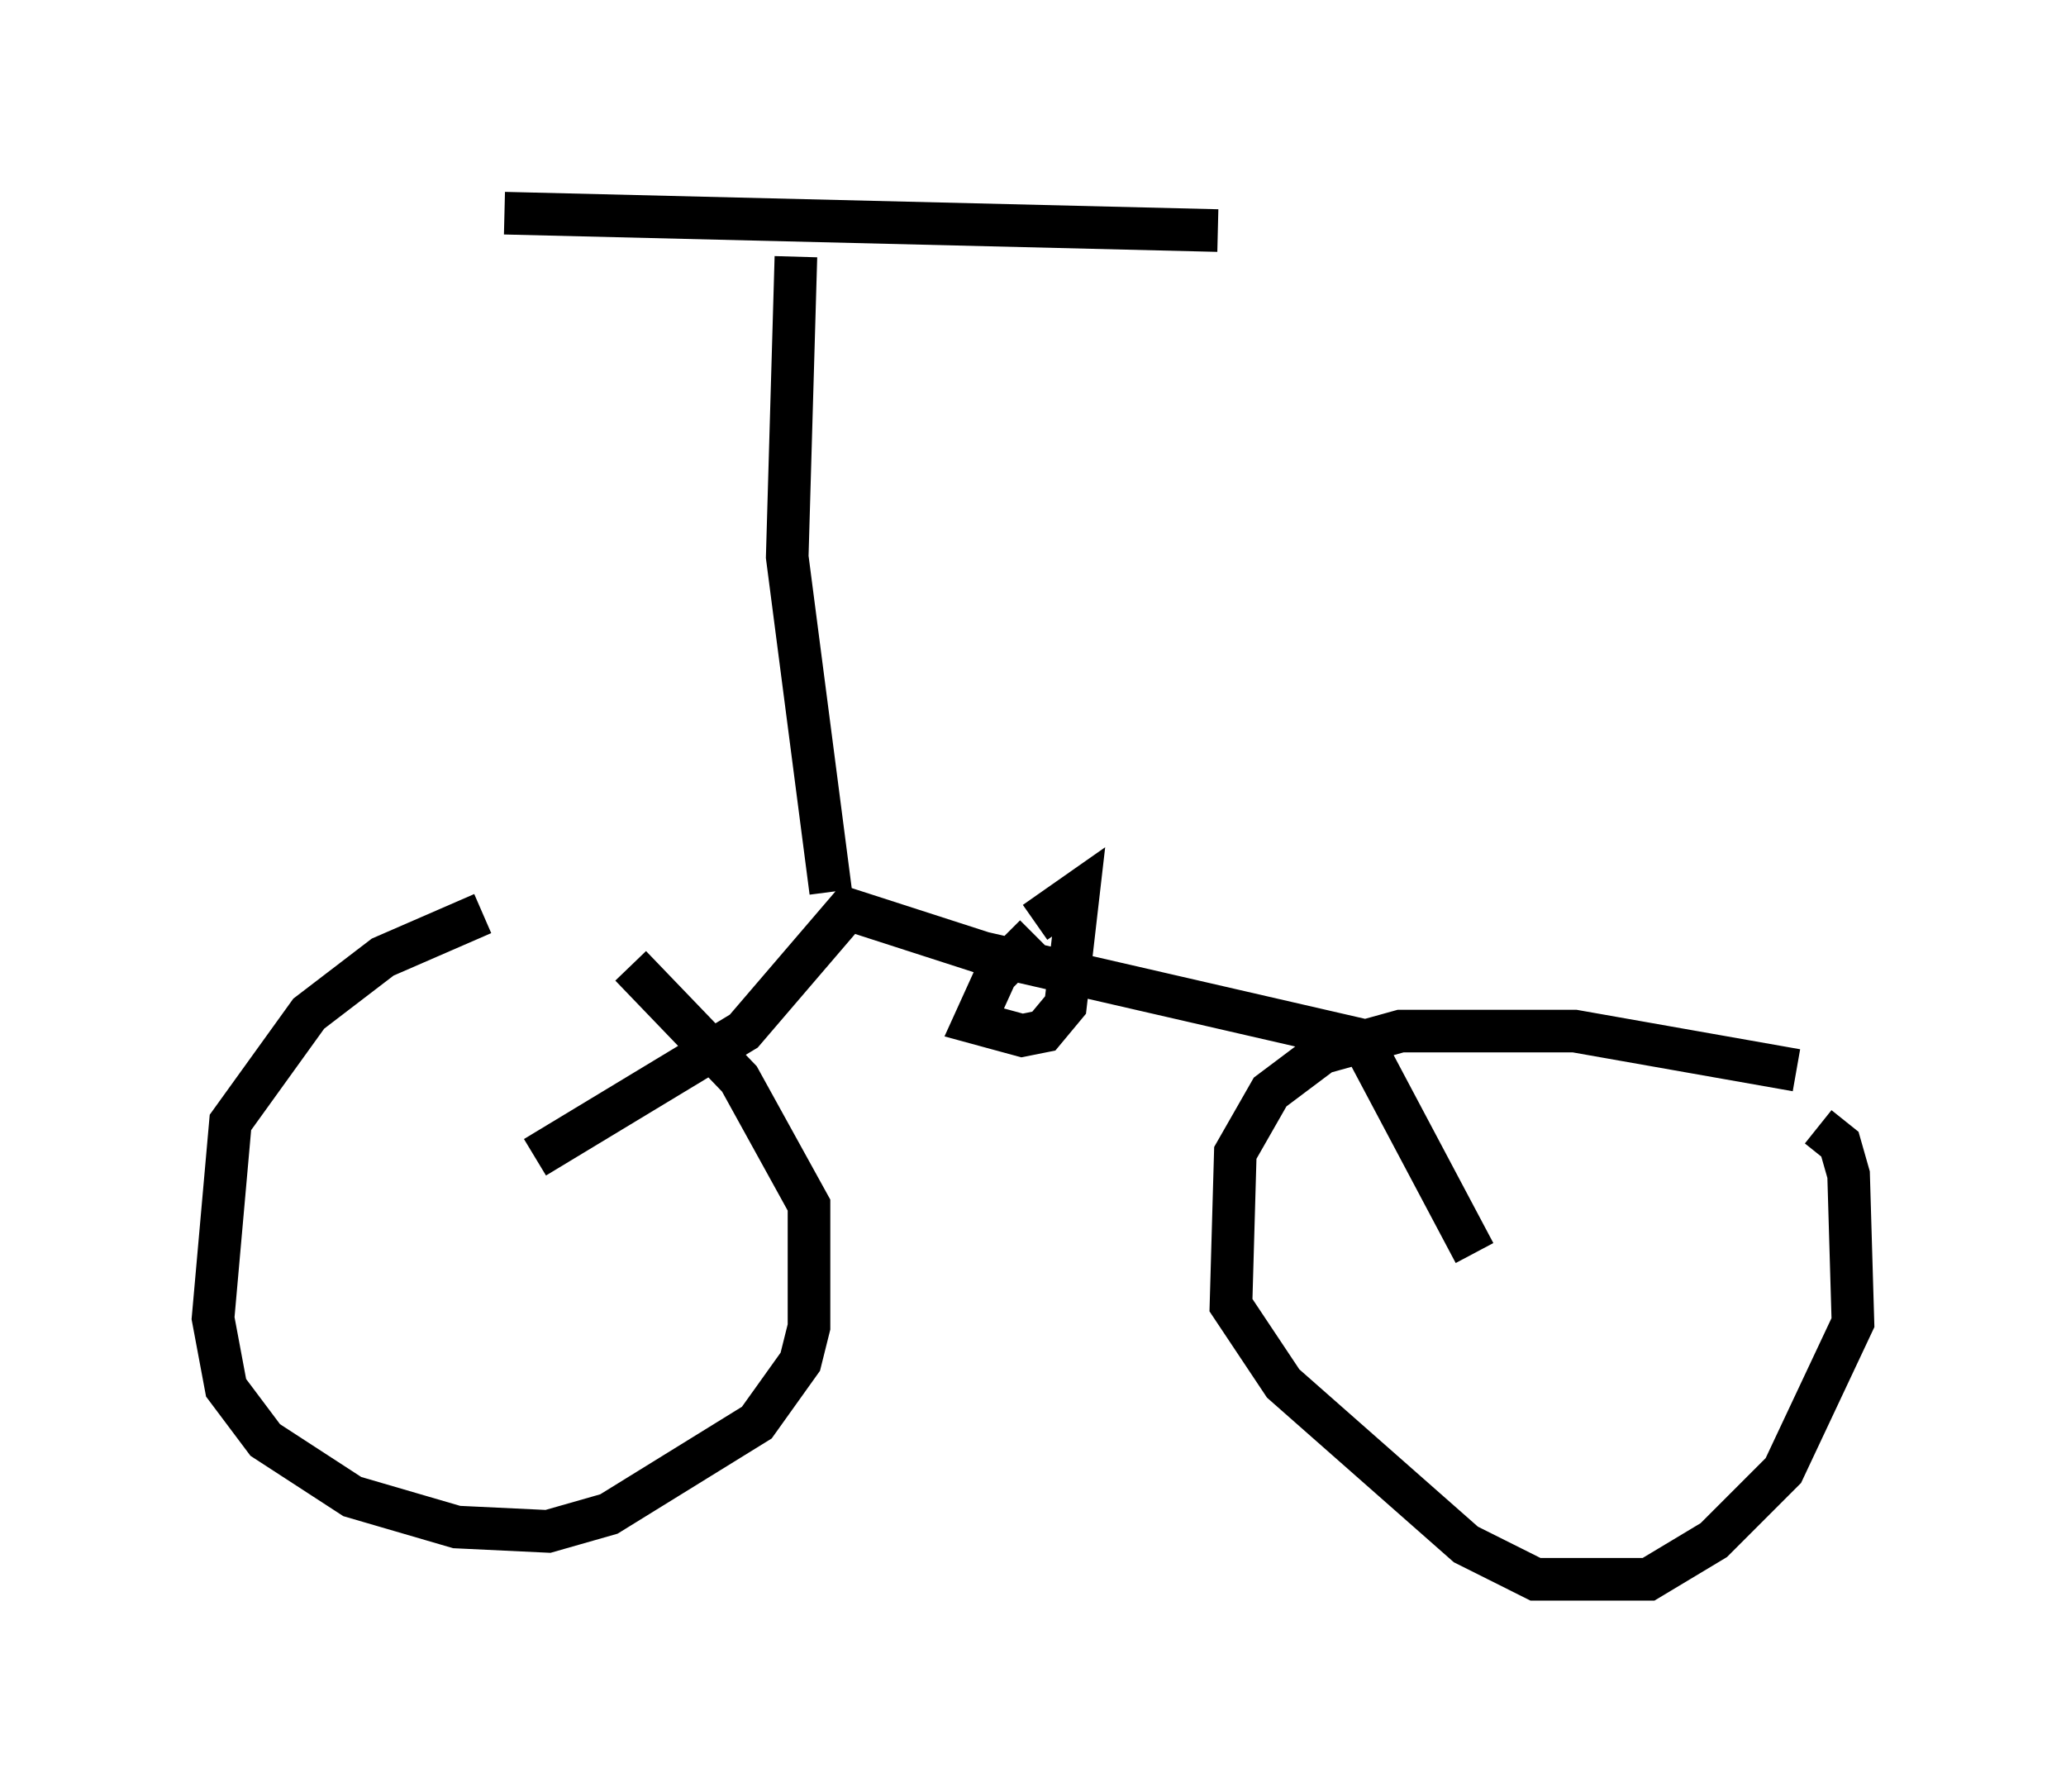 <?xml version="1.0" encoding="utf-8" ?>
<svg baseProfile="full" height="42.055" version="1.1" width="48.486" xmlns="http://www.w3.org/2000/svg" xmlns:ev="http://www.w3.org/2001/xml-events" xmlns:xlink="http://www.w3.org/1999/xlink"><defs /><rect fill="white" height="42.055" width="48.486" x="0" y="0" /><path d="M14.698, 21.538 m-3.369, -0.102 l-2.348, 1.021 -1.735, 1.327 l-1.838, 2.552 -0.408, 4.594 l0.306, 1.633 0.919, 1.225 l2.042, 1.327 2.45, 0.715 l2.144, 0.102 1.429, -0.408 l3.471, -2.144 1.021, -1.429 l0.204, -0.817 0.0, -2.858 l-1.633, -2.96 -2.552, -2.654 m27.359, 2.45 l-5.206, -0.919 -4.083, 0.0 l-1.838, 0.51 -1.225, 0.919 l-0.817, 1.429 -0.102, 3.573 l1.225, 1.838 4.288, 3.777 l1.633, 0.817 2.654, 0.0 l1.531, -0.919 1.633, -1.633 l1.633, -3.471 -0.102, -3.471 l-0.204, -0.715 -0.51, -0.408 m-30.115, 0.715 l4.9, -2.96 2.45, -2.858 l3.165, 1.021 8.881, 2.042 l2.654, 5.002 m-15.109, -8.473 l-1.021, -7.861 0.204, -7.044 m-6.84, -1.021 l16.742, 0.408 m-4.288, 16.538 l-0.919, 0.919 -0.51, 1.123 l1.123, 0.306 0.51, -0.102 l0.51, -0.613 0.306, -2.654 l-1.021, 0.715 " fill="none" stroke="black" stroke-width="1" /></svg>